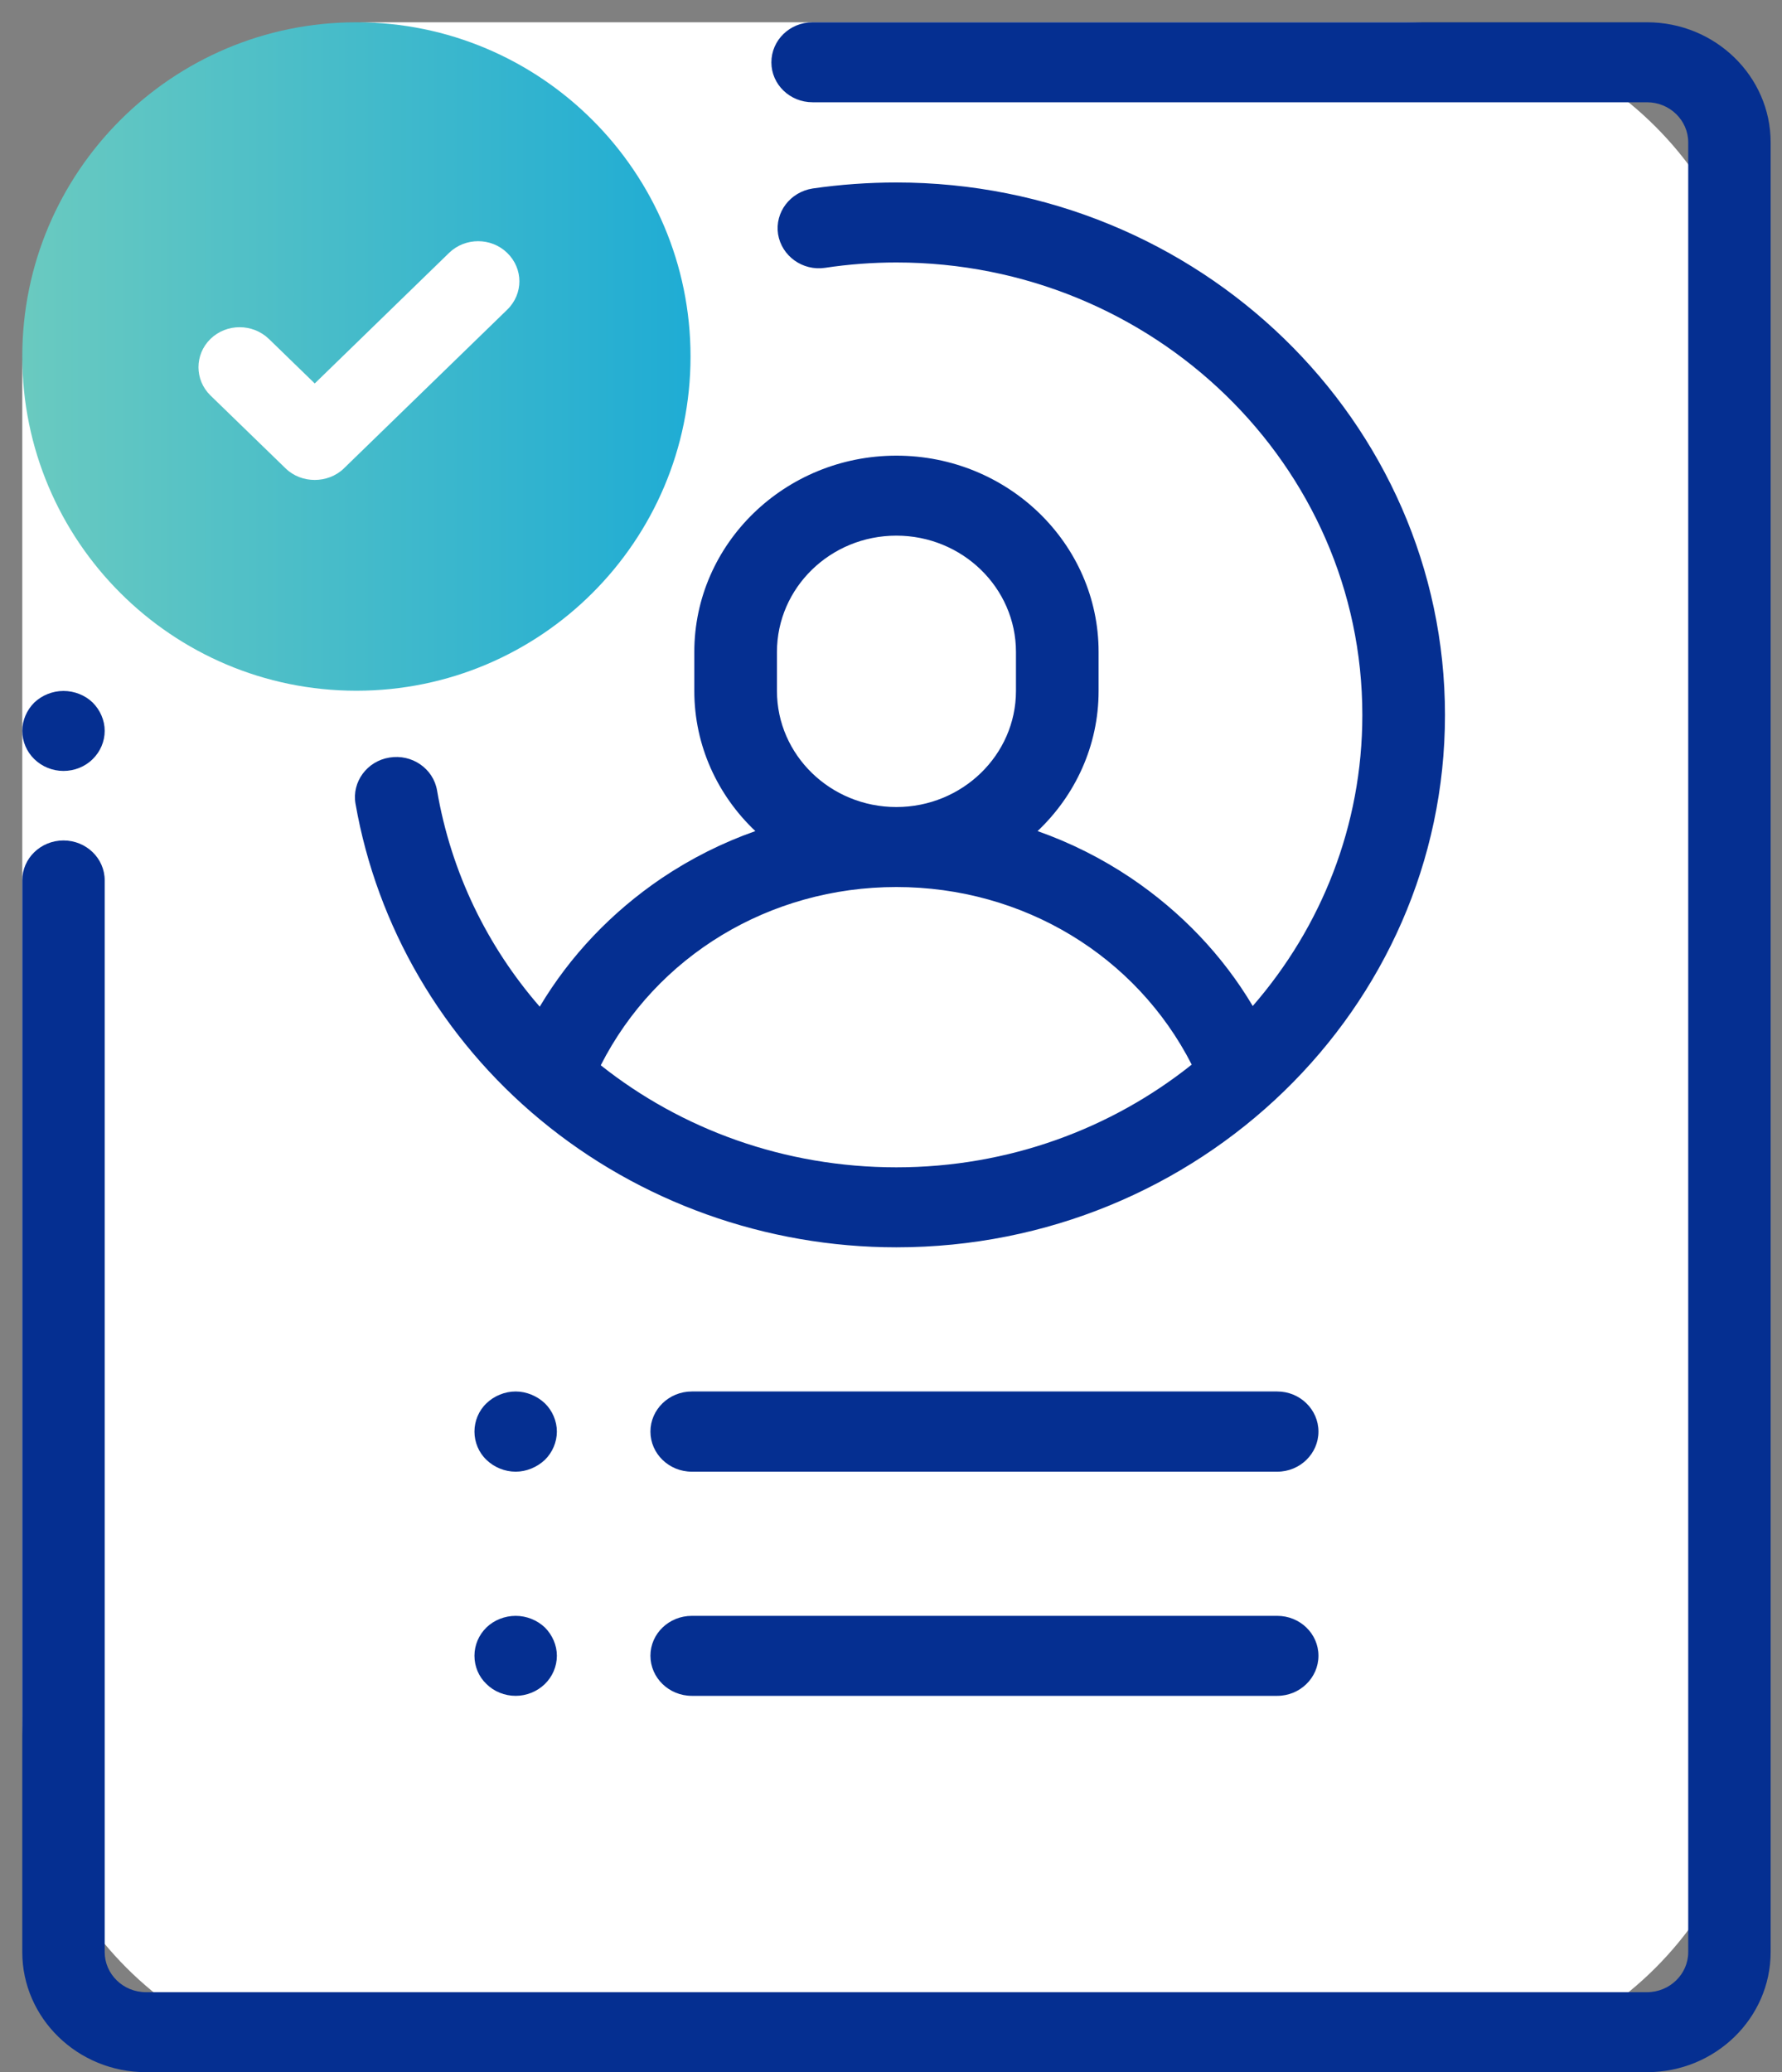 <svg version="1.2" baseProfile="tiny-ps" xmlns="http://www.w3.org/2000/svg" viewBox="0 0 80 93" width="80" height="93">
	<rect x="0" y="0" width="80" height="93" fill="#808080" stroke="none"/>
	<title>Lender page</title>
	<defs>
		<linearGradient id="grd1" gradientUnits="userSpaceOnUse"  x1="31" y1="16" x2="1" y2="16">
			<stop offset="0" stop-color="#1facd4"  />
			<stop offset="1" stop-color="#6acac0"  />
		</linearGradient>
	</defs>
	<style>
		tspan { white-space:pre }
		.shp0 { fill: #ffffff } 
		.shp1 { fill: #052f91 } 
		.shp2 { fill: url(#grd1) } 
	</style>
	<g id="Lender page">
		<g id="approved (1)">
			<path id="Rectangle" class="shp0" d="M17 1L63 1C71.85 1 79 8.15 79 17L79 77C79 85.85 71.85 93 63 93L17 93C8.15 93 1 85.85 1 77L1 17C1 8.15 8.15 1 17 1Z" />
			<path id="Shape" class="shp1" d="M4.16 31.53C3.82 31.2 3.34 31.01 2.85 31.01C2.36 31.01 1.89 31.2 1.54 31.53C1.2 31.87 1 32.33 1 32.8C1 33.28 1.2 33.74 1.54 34.07C1.89 34.41 2.36 34.6 2.85 34.6C3.34 34.6 3.82 34.41 4.16 34.07C4.5 33.74 4.7 33.28 4.7 32.8C4.7 32.33 4.5 31.87 4.16 31.53Z" />
			<path id="Shape" class="shp1" d="M73.94 1L36.48 1C35.46 1 34.63 1.8 34.63 2.8C34.63 3.79 35.46 4.59 36.48 4.59L73.94 4.59C74.96 4.59 75.79 5.4 75.79 6.39L75.79 87.61C75.79 88.6 74.96 89.41 73.94 89.41L6.55 89.41C5.53 89.41 4.7 88.6 4.7 87.61L4.7 39.51C4.7 38.52 3.87 37.72 2.85 37.72C1.83 37.72 1 38.52 1 39.51L1 87.61C1 90.58 3.49 93 6.55 93L73.94 93C77 93 79.49 90.58 79.49 87.61L79.49 6.39C79.49 3.42 77 1 73.94 1Z" />
			<path id="Shape" fill-rule="evenodd" class="shp1" d="M64.87 32.09C64.87 45.26 53.82 55.98 40.24 55.98C34.39 55.98 28.71 53.95 24.26 50.26C19.86 46.62 16.92 41.57 15.96 36.07C15.79 35.09 16.48 34.16 17.48 34C18.49 33.83 19.45 34.49 19.62 35.47C20.25 39.17 21.89 42.49 24.23 45.18C25.59 42.9 27.45 40.94 29.71 39.41C31.02 38.53 32.43 37.82 33.91 37.3C32.22 35.7 31.17 33.47 31.17 31.01L31.17 29.26C31.17 24.4 35.24 20.45 40.24 20.45C45.25 20.45 49.32 24.4 49.32 29.26L49.32 31.01C49.32 33.47 48.27 35.7 46.58 37.3C48.06 37.82 49.47 38.53 50.78 39.41C53.03 40.93 54.89 42.88 56.24 45.15C59.31 41.62 61.16 37.06 61.16 32.09C61.16 20.89 51.78 11.78 40.24 11.78C39.17 11.78 38.1 11.86 37.04 12.02C36.03 12.17 35.09 11.49 34.93 10.51C34.78 9.53 35.47 8.62 36.48 8.46C37.72 8.28 38.99 8.19 40.24 8.19C53.82 8.19 64.87 18.91 64.87 32.09ZM34.88 31.01C34.88 33.88 37.28 36.22 40.24 36.22C43.2 36.22 45.61 33.88 45.61 31.01L45.61 29.26C45.61 26.38 43.2 24.04 40.24 24.04C37.28 24.04 34.88 26.38 34.88 29.26L34.88 31.01ZM53.5 47.78C51.01 42.9 45.94 39.81 40.24 39.81C34.54 39.81 29.46 42.91 26.97 47.81C30.6 50.69 35.23 52.39 40.24 52.39C45.27 52.39 49.89 50.66 53.5 47.78Z" />
			<path id="Shape" class="shp1" d="M57.34 72.52L31.06 72.52C30.03 72.52 29.2 73.32 29.2 74.31C29.2 75.3 30.03 76.11 31.06 76.11L57.34 76.11C58.36 76.11 59.19 75.3 59.19 74.31C59.19 73.32 58.36 72.52 57.34 72.52Z" />
			<path id="Shape" class="shp1" d="M24.46 62.98C24.11 62.65 23.63 62.45 23.15 62.45C22.66 62.45 22.18 62.65 21.84 62.98C21.49 63.31 21.3 63.78 21.3 64.25C21.3 64.72 21.49 65.19 21.84 65.52C22.18 65.85 22.66 66.05 23.15 66.05C23.63 66.05 24.11 65.85 24.46 65.52C24.8 65.19 25 64.72 25 64.25C25 63.78 24.8 63.31 24.46 62.98Z" />
			<path id="Shape" class="shp1" d="M24.46 73.04C24.11 72.71 23.64 72.52 23.15 72.52C22.66 72.52 22.18 72.71 21.84 73.04C21.49 73.38 21.3 73.84 21.3 74.31C21.3 74.79 21.49 75.25 21.84 75.58C22.18 75.92 22.66 76.11 23.15 76.11C23.63 76.11 24.11 75.92 24.46 75.58C24.8 75.25 25 74.79 25 74.31C25 73.84 24.8 73.38 24.46 73.04Z" />
			<path id="Shape" class="shp1" d="M57.34 62.45L31.06 62.45C30.03 62.45 29.2 63.26 29.2 64.25C29.2 65.24 30.03 66.05 31.06 66.05L57.34 66.05C58.36 66.05 59.19 65.24 59.19 64.25C59.19 63.26 58.36 62.45 57.34 62.45Z" />
			<path id="Oval" class="shp2" d="M16 31C24.28 31 31 24.28 31 16C31 7.72 24.28 1 16 1C7.72 1 1 7.72 1 16C1 24.28 7.72 31 16 31Z" />
			<path id="Shape" class="shp0" d="M22.77 11.35C22.05 10.65 20.88 10.65 20.16 11.35L14.13 17.21L12.07 15.21C11.34 14.51 10.17 14.51 9.45 15.21C8.73 15.91 8.73 17.05 9.45 17.75L12.82 21.02C13.18 21.37 13.65 21.54 14.13 21.54C14.6 21.54 15.08 21.37 15.44 21.02L22.77 13.9C23.5 13.19 23.5 12.06 22.77 11.35Z" />
		</g>
	</g>
</svg>